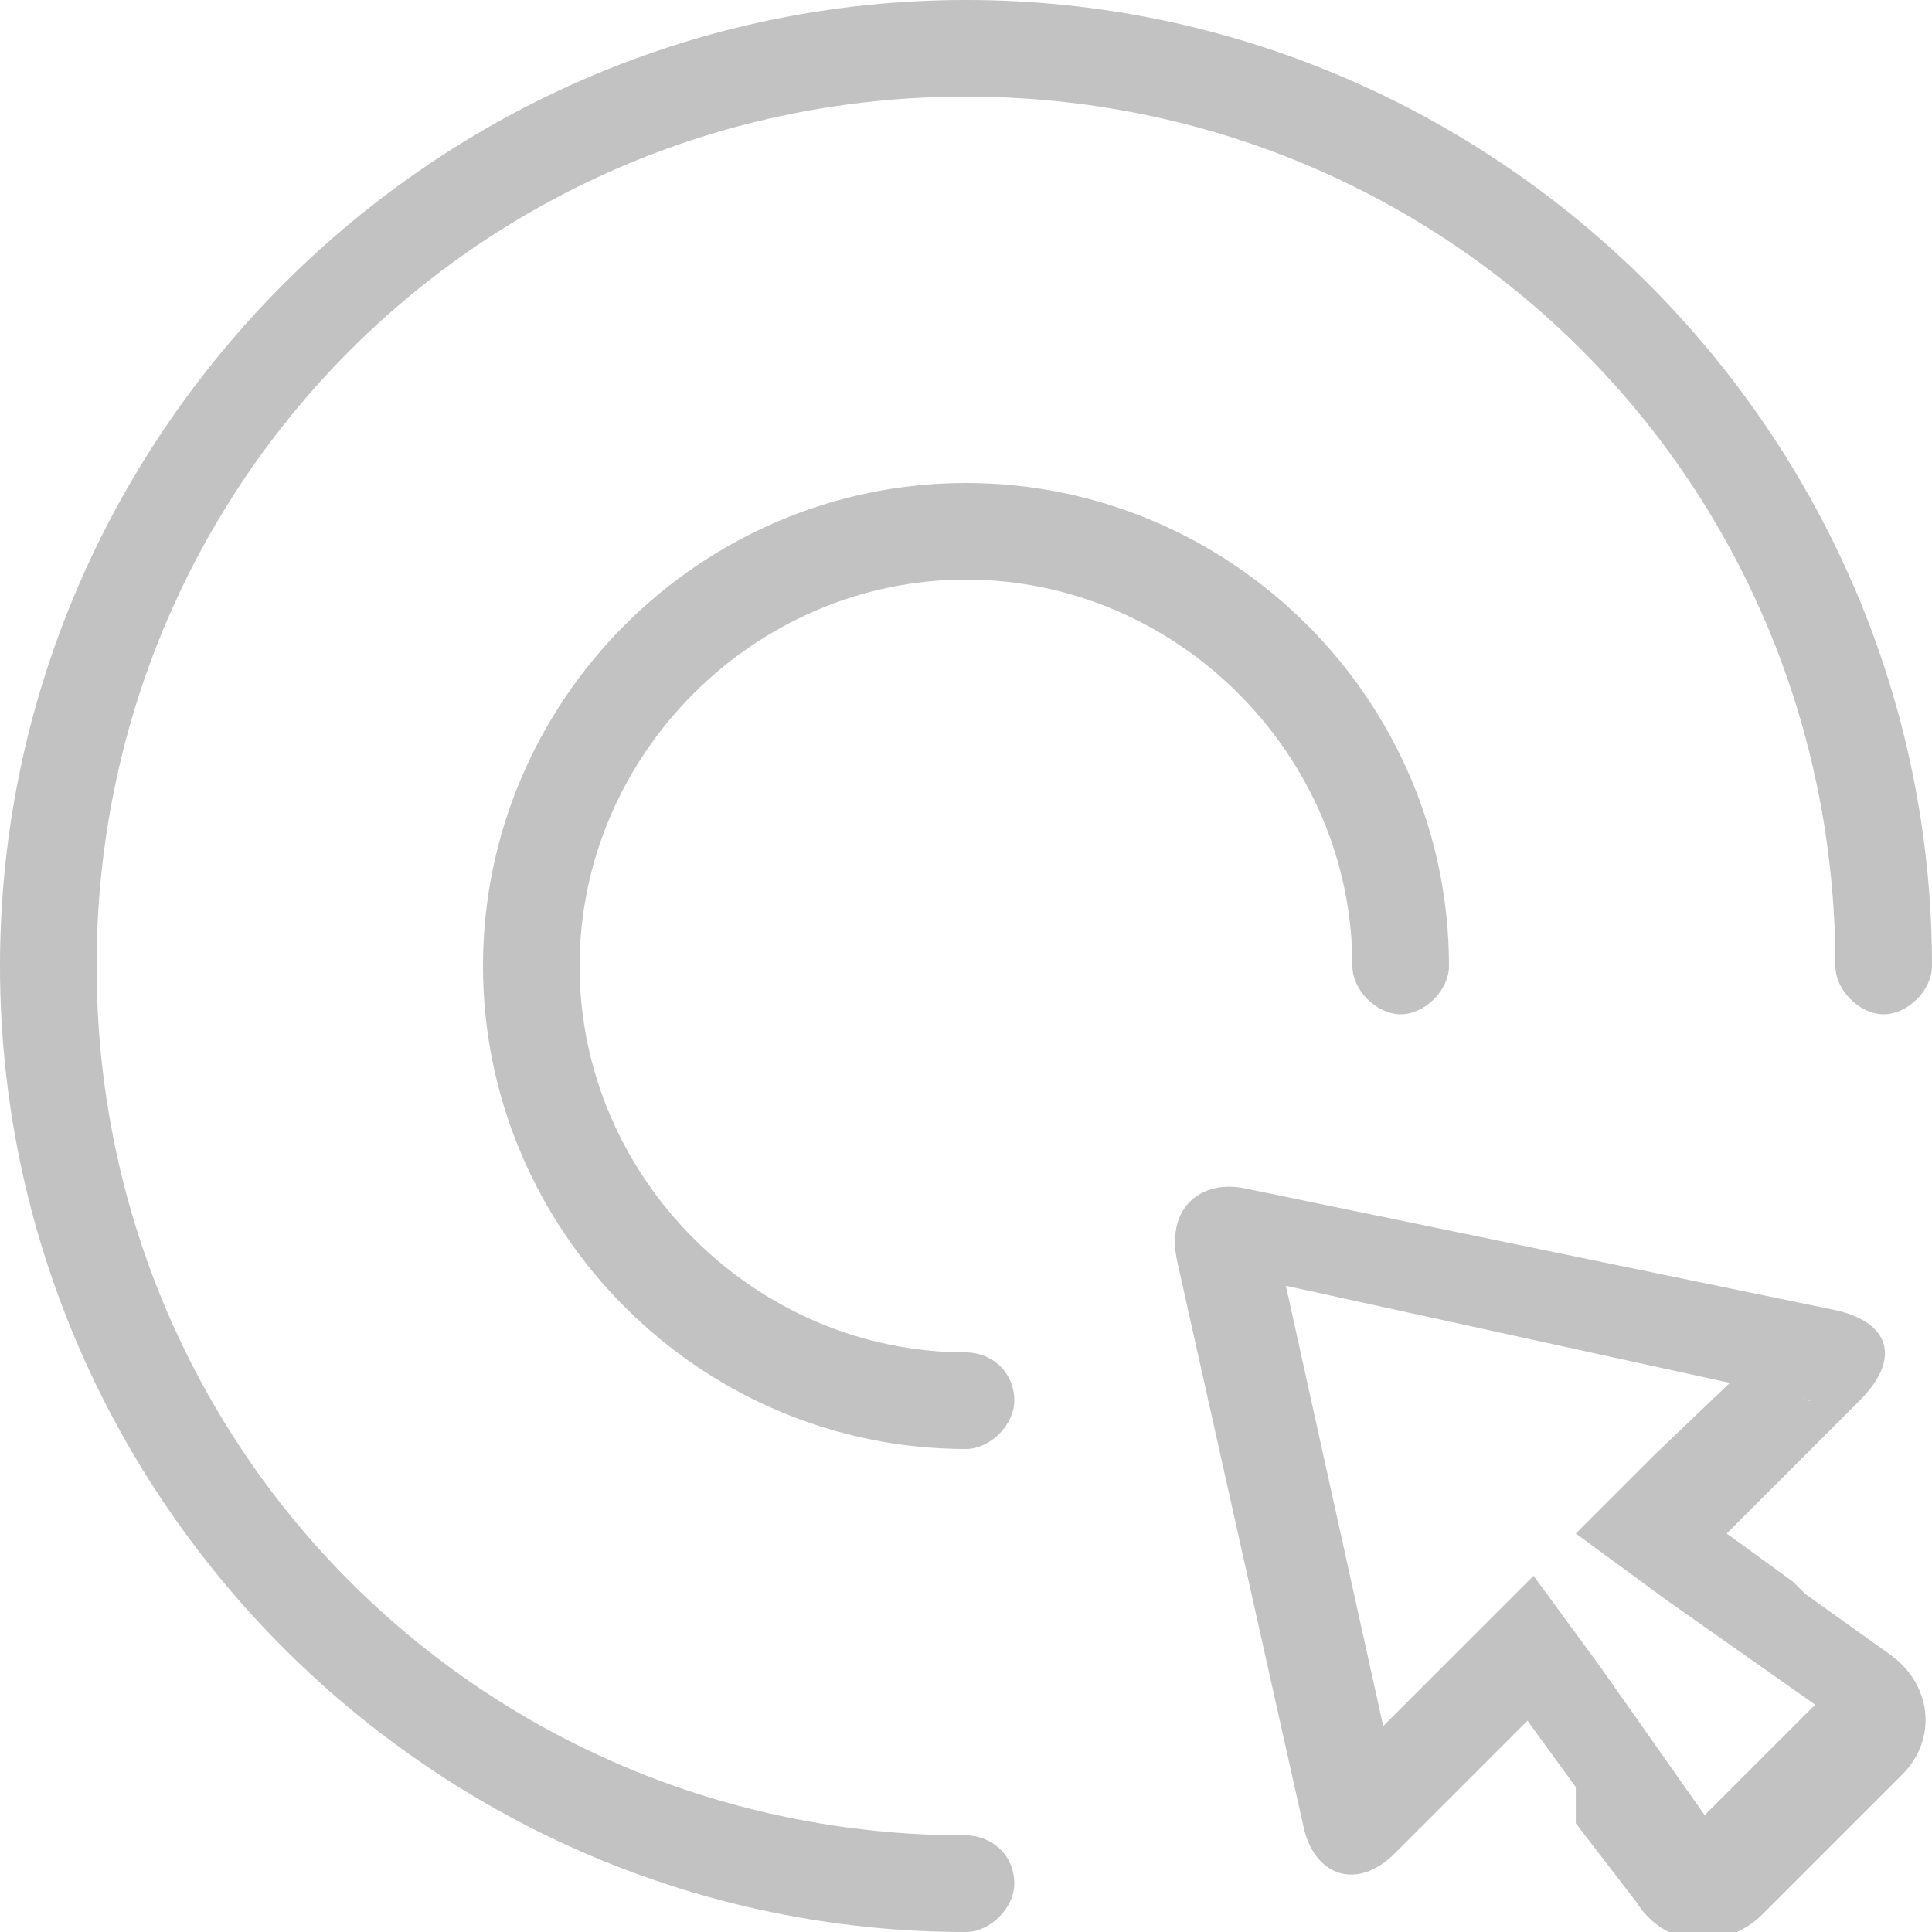 <?xml version="1.0" encoding="utf-8"?>
<svg version="1.1" id="图层_1" xmlns="http://www.w3.org/2000/svg" xmlns:xlink="http://www.w3.org/1999/xlink" x="0px" y="0px"
	 viewBox="0 0 32 32" style="enable-background:new 0 0 32 32;" xml:space="preserve">
<style type="text/css">
	.st0{fill:#C2C2C2;}
</style>
<desc>Created with Pixso.</desc>
<path class="st0" d="M16,0C7.2,0,0,7.2,0,16c0,8.8,7.2,16,16,16c0.4,0,0.8-0.4,0.8-0.8c0-0.5-0.4-0.8-0.8-0.8C8,30.4,1.6,24,1.6,16
	C1.6,8,8,1.6,16,1.6C24,1.6,30.4,8,30.4,16c0,0.4,0.4,0.8,0.8,0.8c0.4,0,0.8-0.4,0.8-0.8C32,7.2,24.8,0,16,0z M16,8
	c-4.4,0-8,3.6-8,8c0,4.4,3.6,8,8,8c0.4,0,0.8-0.4,0.8-0.8c0-0.5-0.4-0.8-0.8-0.8c-3.5,0-6.4-2.9-6.4-6.4c0-3.5,2.9-6.4,6.4-6.4
	c3.5,0,6.4,2.9,6.4,6.4c0,0.4,0.4,0.8,0.8,0.8c0.4,0,0.8-0.4,0.8-0.8C24,11.6,20.4,8,16,8z M20.4,21.1c0.3,0,0.7-0.4,0.7-0.7
	l2.1,9.5c-0.1-0.4-0.9-0.6-1.2-0.4l2.1-2.1l1.3-1.3l1.1,1.5l1.9,2.7c-0.1-0.1-0.3-0.1-0.4,0l2.3-2.3c-0.1,0.1,0,0.3,0,0.4l-2.7-1.9
	l-1.5-1.1l1.3-1.3l2.2-2.1c-0.3,0.3,0,1.2,0.4,1.2L20.4,21.1z M26.1,29.6l-0.8-1.1l-1,1l-0.2,0.2l-1,1c-0.6,0.6-1.3,0.4-1.5-0.4
	l-2.1-9.4c-0.2-0.9,0.4-1.4,1.2-1.2l9.7,2c0.9,0.2,1.1,0.8,0.4,1.5l-1,1l-0.2,0.2l-1,1l1.1,0.8l0.2,0.2l1.4,1c0.7,0.5,0.8,1.4,0.2,2
	l-2.3,2.3c-0.6,0.6-1.6,0.6-2.1-0.2l-1-1.3L26.1,29.6z"/>
</svg>
